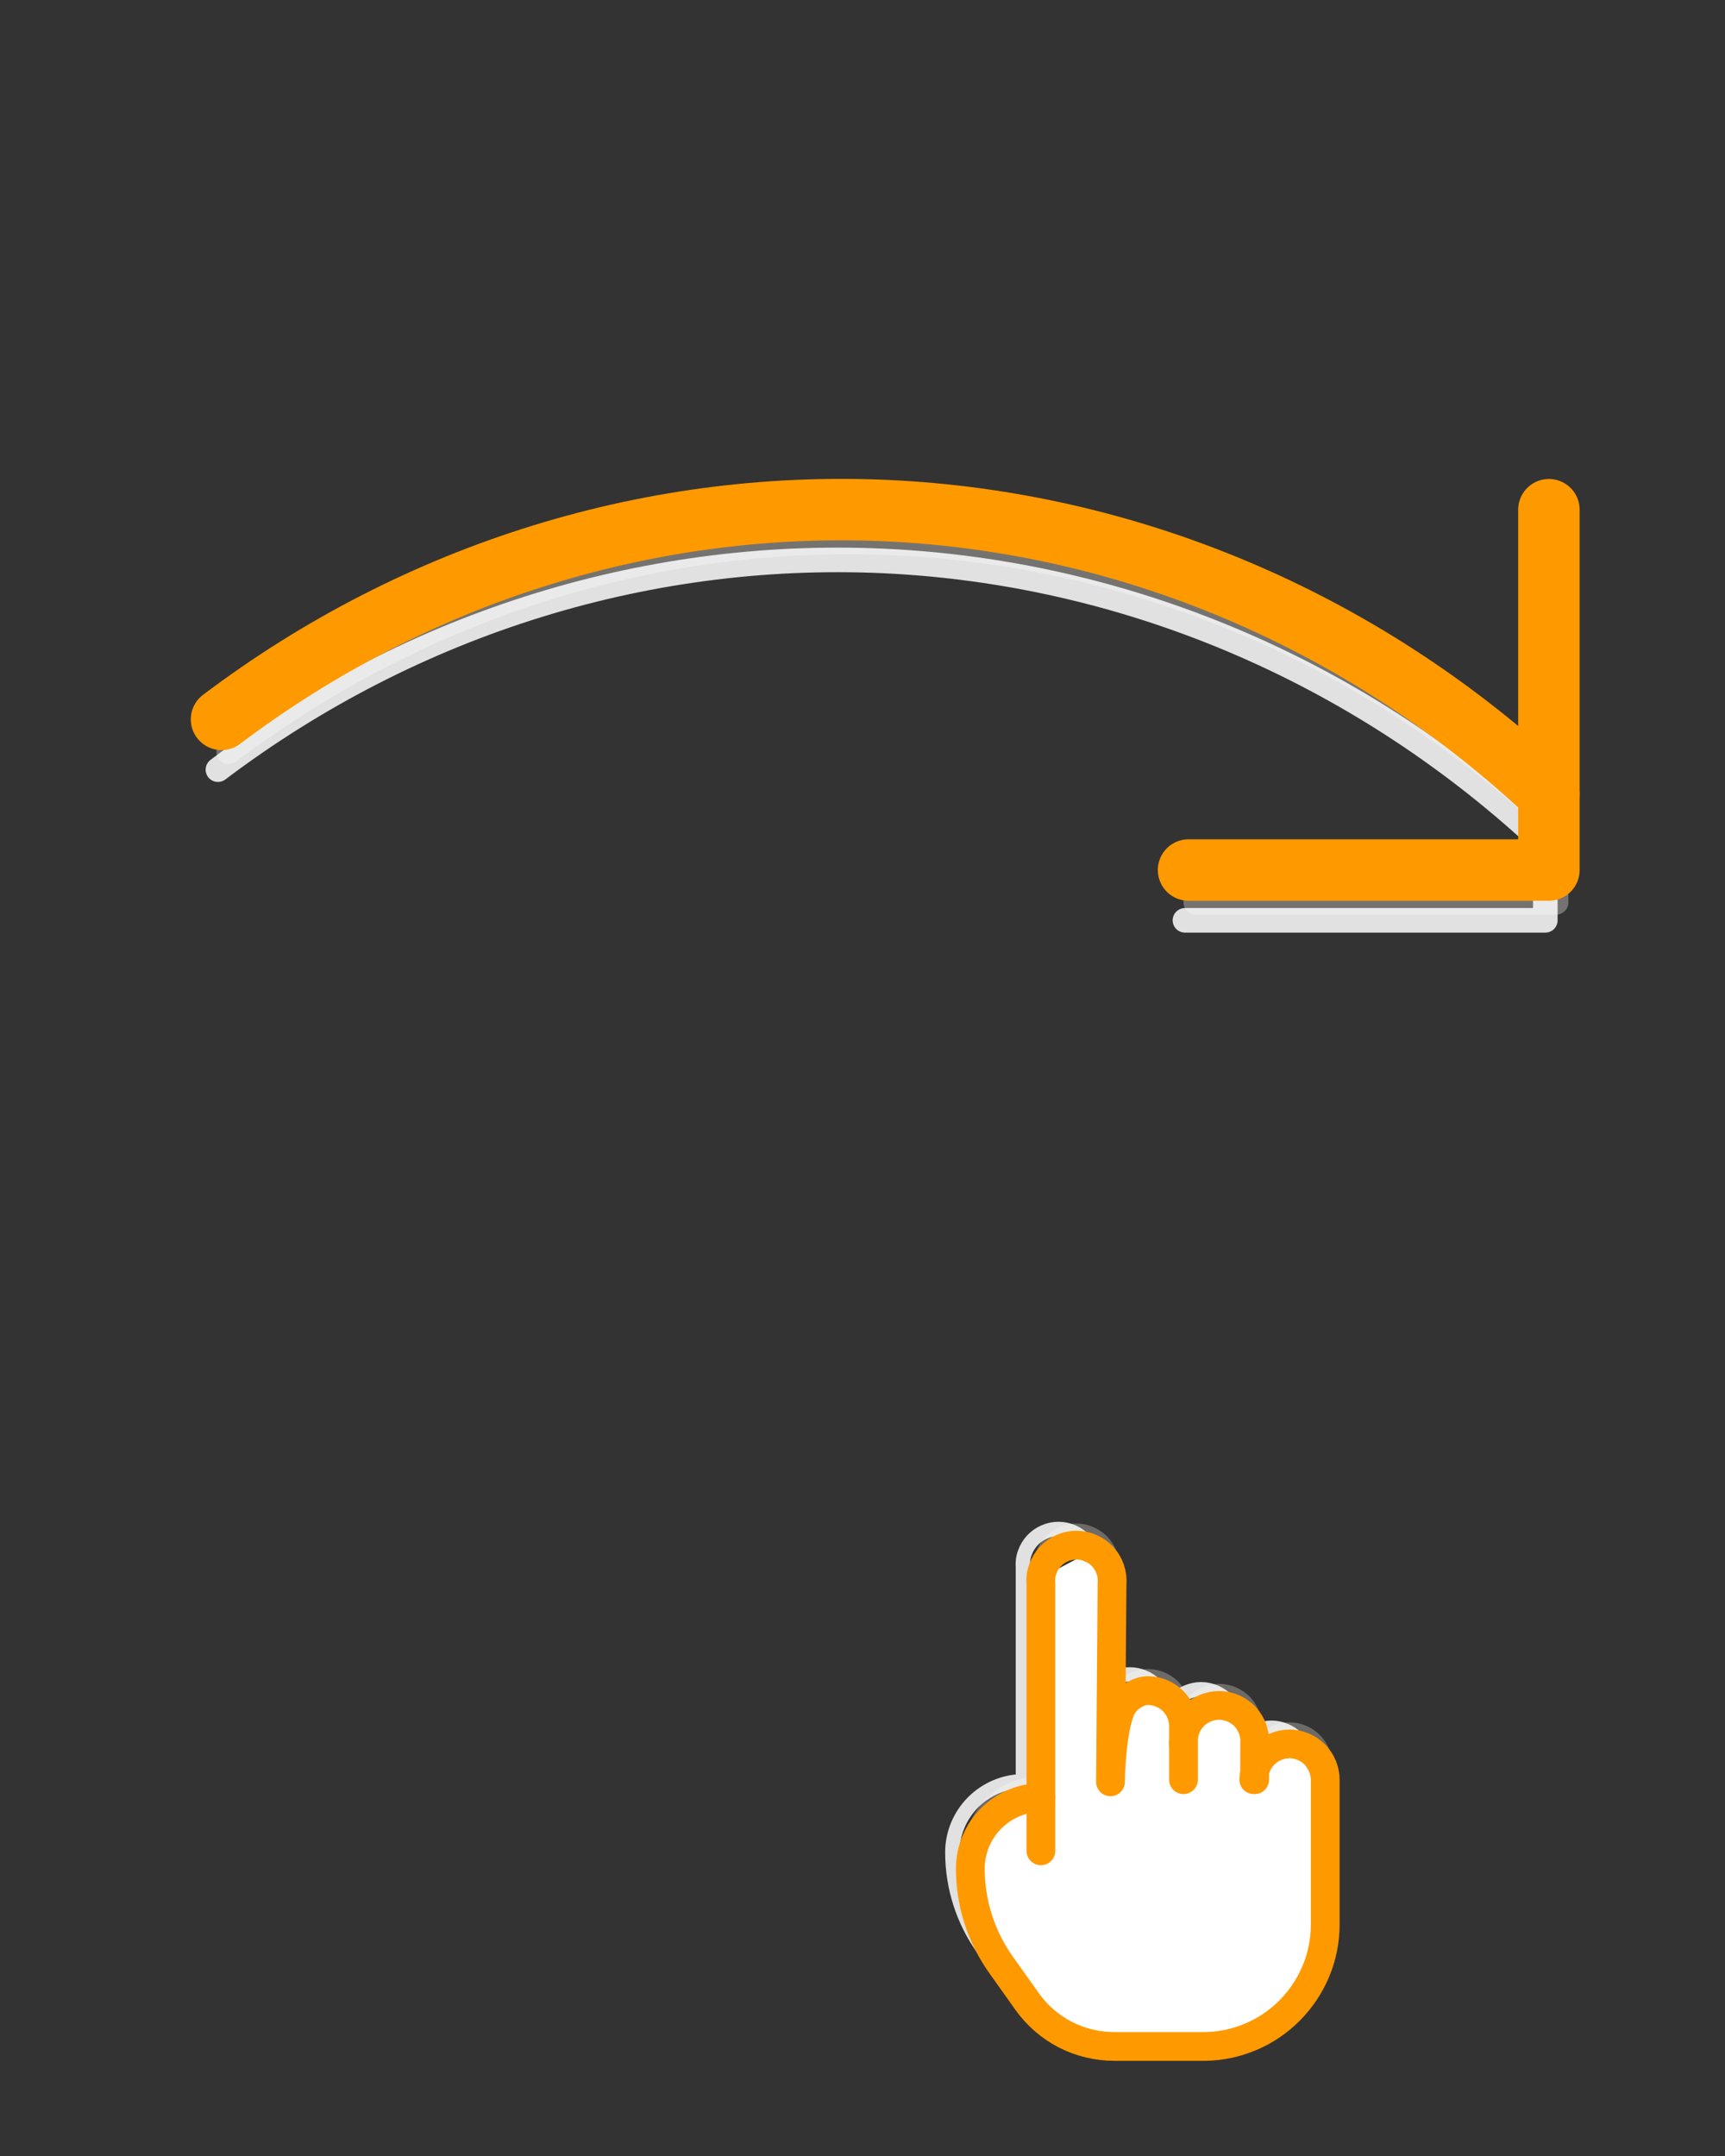 <svg xmlns="http://www.w3.org/2000/svg" xmlns:xlink="http://www.w3.org/1999/xlink" preserveAspectRatio="xMidYMid meet" width="120" height="150" viewBox="0 0 120 150" style="width:100%;height:100%"><rect x="0" y="0" width="120" height="150" fill="#333333" stroke="none"/><defs><animateTransform repeatCount="indefinite" dur="1.768s" begin="0s" xlink:href="#_R_G_L_6_G" fill="freeze" attributeName="transform" from="0" to="0" type="rotate" additive="sum" keyTimes="0;0.623;1;1" values="0;11;0;0" keySplines="0.167 0.167 0.833 0.833;0.167 0.167 0.833 0.833;0 0 0 0" calcMode="spline"/><animateTransform repeatCount="indefinite" dur="1.768s" begin="0s" xlink:href="#_R_G_L_6_G" fill="freeze" attributeName="transform" from="1.71 1.71" to="1.71 1.71" type="scale" additive="sum" keyTimes="0;1" values="1.71 1.71;1.71 1.71" keySplines="0 0 1 1" calcMode="spline"/><animateTransform repeatCount="indefinite" dur="1.768s" begin="0s" xlink:href="#_R_G_L_6_G" fill="freeze" attributeName="transform" from="-15.407 -25.631" to="-15.407 -25.631" type="translate" additive="sum" keyTimes="0;1" values="-15.407 -25.631;-15.407 -25.631" keySplines="0 0 1 1" calcMode="spline"/><animateTransform repeatCount="indefinite" dur="1.768s" begin="0s" xlink:href="#_R_G_L_5_G" fill="freeze" attributeName="transform" from="0" to="0" type="rotate" additive="sum" keyTimes="0;0.623;1;1" values="0;11;0;0" keySplines="0.167 0.167 0.833 0.833;0.167 0.167 0.833 0.833;0 0 0 0" calcMode="spline"/><animateTransform repeatCount="indefinite" dur="1.768s" begin="0s" xlink:href="#_R_G_L_5_G" fill="freeze" attributeName="transform" from="1.71 1.71" to="1.71 1.71" type="scale" additive="sum" keyTimes="0;1" values="1.71 1.71;1.71 1.71" keySplines="0 0 1 1" calcMode="spline"/><animateTransform repeatCount="indefinite" dur="1.768s" begin="0s" xlink:href="#_R_G_L_5_G" fill="freeze" attributeName="transform" from="-14.091 -24.9" to="-14.091 -24.9" type="translate" additive="sum" keyTimes="0;1" values="-14.091 -24.9;-14.091 -24.9" keySplines="0 0 1 1" calcMode="spline"/><clipPath id="_R_G_L_4_C_0"><path id="_R_G_L_4_C_0_P_0" fill-rule="nonzero" d="M55.25 65.5 C55.25,65.5 51.5,67.5 51.5,67.5 C51.5,67.5 50.5,76 50.5,76 C50.5,76 50.25,88.75 50.25,88.75 C50.25,88.75 51,92.75 51,92.75 C51,92.75 47.75,95 47.75,95 C47.75,95 46.25,94 44.75,97.75 C43.25,101.5 40.25,103.5 43.25,109 C46.25,114.5 47,120 53,122 C59,124 62.5,124.25 68.75,123.5 C75,122.75 76.25,122.75 79.75,119.5 C83.25,116.25 83.25,105 83.5,105 C83.75,105 83,99.75 83.5,96 C84,92.25 81.5,88.25 80.5,88.5 C79.5,88.75 76.75,90.5 76.75,90.5 C76.75,90.5 75.75,88.5 75.75,88.5 C75.75,88.5 74.25,84.5 74.25,84.5 C74.25,84.5 71.25,83.75 71.25,83.75 C71.25,83.75 67.88,86.25 67.88,86.25 C67.88,86.25 65,82.25 65,82.25 C65,82.25 61,83.88 61,83.88 C61,83.88 59.5,72 59.5,72 C59.5,72 58.5,67 58.5,67 C58.5,67 55.25,65.5 55.25,65.5z "/></clipPath><animateTransform repeatCount="indefinite" dur="1.768s" begin="0s" xlink:href="#_R_G_L_4_G_N_4_T_0" fill="freeze" attributeName="transform" from="0" to="0" type="rotate" additive="sum" keyTimes="0;0.623;1;1" values="0;11;0;0" keySplines="0.167 0.167 0.833 0.833;0.167 0.167 0.833 0.833;0 0 0 0" calcMode="spline"/><animateTransform repeatCount="indefinite" dur="1.768s" begin="0s" xlink:href="#_R_G_L_4_G_N_4_T_0" fill="freeze" attributeName="transform" from="1.71 1.71" to="1.71 1.71" type="scale" additive="sum" keyTimes="0;1" values="1.71 1.71;1.71 1.71" keySplines="0 0 1 1" calcMode="spline"/><animateTransform repeatCount="indefinite" dur="1.768s" begin="0s" xlink:href="#_R_G_L_4_G_N_4_T_0" fill="freeze" attributeName="transform" from="-15.699 -26.509" to="-15.699 -26.509" type="translate" additive="sum" keyTimes="0;1" values="-15.699 -26.509;-15.699 -26.509" keySplines="0 0 1 1" calcMode="spline"/><animateTransform repeatCount="indefinite" dur="1.768s" begin="0s" xlink:href="#_R_G_L_3_G" fill="freeze" attributeName="transform" from="0" to="0" type="rotate" additive="sum" keyTimes="0;0.623;1;1" values="0;11;0;0" keySplines="0.167 0.167 0.833 0.833;0.167 0.167 0.833 0.833;0 0 0 0" calcMode="spline"/><animateTransform repeatCount="indefinite" dur="1.768s" begin="0s" xlink:href="#_R_G_L_3_G" fill="freeze" attributeName="transform" from="1.71 1.71" to="1.71 1.71" type="scale" additive="sum" keyTimes="0;1" values="1.71 1.71;1.71 1.71" keySplines="0 0 1 1" calcMode="spline"/><animateTransform repeatCount="indefinite" dur="1.768s" begin="0s" xlink:href="#_R_G_L_3_G" fill="freeze" attributeName="transform" from="-15.699 -26.509" to="-15.699 -26.509" type="translate" additive="sum" keyTimes="0;1" values="-15.699 -26.509;-15.699 -26.509" keySplines="0 0 1 1" calcMode="spline"/><animate attributeType="XML" attributeName="opacity" dur="2s" from="0" to="1" xlink:href="#time_group"/></defs><g id="_R_G"><g id="_R_G_L_6_G" opacity="0.75" transform=" translate(65, 104)"><path id="_R_G_L_6_G_D_0_P_0" stroke="#807e7a" stroke-linecap="round" stroke-linejoin="round" fill="none" stroke-width="1" stroke-opacity="1" d=" M22.28 18.82 C22.28,18.82 22.28,16.33 22.28,16.33 C22.31,15.99 22.26,15.65 22.15,15.33 C22.04,15 21.86,14.7 21.63,14.45 C21.4,14.2 21.11,14 20.8,13.86 C20.49,13.73 20.15,13.65 19.8,13.65 C19.46,13.65 19.12,13.73 18.81,13.86 C18.49,14 18.21,14.2 17.98,14.45 C17.75,14.7 17.57,15 17.46,15.33 C17.35,15.65 17.3,15.99 17.33,16.33 C17.33,16.33 17.33,15.1 17.33,15.1 C17.33,14.44 17.07,13.81 16.6,13.34 C16.13,12.88 15.5,12.62 14.84,12.62 C14.19,12.62 13.55,12.88 13.09,13.34 C12.62,13.81 12.36,14.44 12.36,15.1 C12.36,15.1 12.36,5.18 12.36,5.18 C12.39,4.84 12.34,4.49 12.23,4.17 C12.12,3.85 11.94,3.55 11.71,3.3 C11.48,3.05 11.19,2.85 10.88,2.71 C10.57,2.57 10.23,2.5 9.88,2.5 C9.54,2.5 9.2,2.57 8.89,2.71 C8.57,2.85 8.29,3.05 8.06,3.3 C7.83,3.55 7.65,3.85 7.54,4.17 C7.42,4.49 7.38,4.84 7.41,5.18 C7.41,5.18 7.41,20.05 7.41,20.05 C6.1,20.07 4.86,20.6 3.94,21.52 C3.02,22.45 2.5,23.7 2.5,25 C2.5,27.43 3.26,29.79 4.68,31.76 C4.68,31.76 6.48,34.29 6.48,34.29 C7.17,35.25 8.08,36.03 9.13,36.57 C10.18,37.1 11.35,37.38 12.53,37.38 C12.53,37.38 18.84,37.38 18.84,37.38 C21.06,37.34 23.17,36.44 24.73,34.86 C26.29,33.28 27.18,31.16 27.19,28.94 C27.19,28.94 27.19,18.82 27.19,18.82 C27.19,18.16 26.92,17.53 26.46,17.06 C25.99,16.6 25.36,16.33 24.7,16.33 C24.04,16.33 23.41,16.6 22.95,17.06 C22.48,17.53 22.22,18.16 22.22,18.82 C22.22,18.82 22.28,18.82 22.28,18.82z "/><path id="_R_G_L_6_G_D_1_P_0" stroke="#807e7a" stroke-linecap="round" stroke-linejoin="round" fill="none" stroke-width="1" stroke-opacity="1" d=" M7.41 20.05 C7.41,20.05 7.41,23.77 7.41,23.77 "/><path id="_R_G_L_6_G_D_2_P_0" stroke="#807e7a" stroke-linecap="round" stroke-linejoin="round" fill="none" stroke-width="1" stroke-opacity="1" d=" M12.36 18.82 C12.36,18.82 12.36,16.33 12.36,16.33 "/><path id="_R_G_L_6_G_D_3_P_0" stroke="#807e7a" stroke-linecap="round" stroke-linejoin="round" fill="none" stroke-width="1" stroke-opacity="1" d=" M17.33 18.82 C17.33,18.82 17.33,16.33 17.33,16.33 "/></g><g id="_R_G_L_5_G" opacity="0.85" transform=" translate(63.75, 103.125)"><path id="_R_G_L_5_G_D_0_P_0" stroke="#ffffff" stroke-linecap="round" stroke-linejoin="round" fill="none" stroke-width="1" stroke-opacity="1" d=" M22.28 19.57 C22.28,19.57 22.28,17.08 22.28,17.08 C22.31,16.74 22.26,16.4 22.15,16.08 C22.04,15.75 21.86,15.45 21.63,15.2 C21.4,14.95 21.11,14.75 20.8,14.61 C20.49,14.48 20.15,14.4 19.8,14.4 C19.46,14.4 19.12,14.48 18.81,14.61 C18.49,14.75 18.21,14.95 17.98,15.2 C17.75,15.45 17.57,15.75 17.46,16.08 C17.35,16.4 17.3,16.74 17.33,17.08 C17.33,17.08 17.33,15.85 17.33,15.85 C17.33,15.19 17.07,14.56 16.6,14.09 C16.13,13.63 15.5,13.37 14.84,13.37 C14.19,13.37 13.4,13.51 13.09,14.09 C12.3,15.53 12.47,18.96 12.47,19.61 C12.47,19.61 12.36,5.93 12.36,5.93 C12.39,5.59 12.34,5.24 12.23,4.92 C12.12,4.6 11.94,4.3 11.71,4.05 C11.48,3.8 11.19,3.6 10.88,3.46 C10.57,3.32 10.23,3.25 9.88,3.25 C9.54,3.25 9.2,3.32 8.89,3.46 C8.57,3.6 8.29,3.8 8.06,4.05 C7.83,4.3 7.65,4.6 7.54,4.92 C7.42,5.24 7.38,5.59 7.41,5.93 C7.41,5.93 7.41,20.8 7.41,20.8 C6.1,20.82 4.86,21.35 3.94,22.27 C3.02,23.2 2.5,24.45 2.5,25.75 C2.5,28.18 3.26,30.54 4.68,32.51 C4.68,32.51 6.48,35.04 6.48,35.04 C7.17,36 8.08,36.78 9.13,37.32 C10.18,37.85 11.35,38.13 12.53,38.13 C12.53,38.13 18.84,38.13 18.84,38.13 C21.06,38.09 23.17,37.19 24.73,35.61 C26.29,34.03 27.18,31.91 27.19,29.69 C27.19,29.69 27.19,19.57 27.19,19.57 C27.19,18.91 26.92,18.28 26.46,17.81 C25.99,17.35 25.36,17.08 24.7,17.08 C24.04,17.08 23.41,17.35 22.95,17.81 C22.48,18.28 22.22,18.91 22.22,19.57 C22.22,19.57 22.28,19.57 22.28,19.57z "/><path id="_R_G_L_5_G_D_1_P_0" stroke="#ffffff" stroke-linecap="round" stroke-linejoin="round" fill="none" stroke-width="1" stroke-opacity="1" d=" M7.41 20.8 C7.41,20.8 7.41,24.52 7.41,24.52 "/><path id="_R_G_L_5_G_D_2_P_0" stroke="#ffffff" stroke-linecap="round" stroke-linejoin="round" fill="none" stroke-width="1" stroke-opacity="1" d=" M17.33 19.57 C17.33,19.57 17.33,17.08 17.33,17.08 "/></g><g id="_R_G_L_4_G_N_4_T_0" transform=" translate(65, 105)"><g id="_R_G_L_4_G" transform=" translate(12.775, 8.965) scale(0.585, 0.585) translate(-60, -75)"><g clip-path="url(#_R_G_L_4_C_0)"><rect id="_R_G_L_4_G_G_0_S" fill="#ffffff" width="120" height="150"/></g></g></g><g id="_R_G_L_3_G" transform=" translate(65, 105)"><path id="_R_G_L_3_G_D_0_P_0" stroke="#ff9900" stroke-linecap="round" stroke-linejoin="round" fill="none" stroke-width="2" stroke-opacity="1" d=" M22.28 18.82 C22.28,18.82 22.28,16.33 22.28,16.33 C22.31,15.99 22.26,15.65 22.15,15.33 C22.04,15 21.86,14.7 21.63,14.45 C21.4,14.2 21.11,14 20.8,13.86 C20.49,13.73 20.15,13.65 19.8,13.65 C19.46,13.65 19.12,13.73 18.81,13.86 C18.49,14 18.21,14.2 17.98,14.45 C17.75,14.7 17.57,15 17.46,15.33 C17.35,15.65 17.3,15.99 17.33,16.33 C17.33,16.33 17.33,15.1 17.33,15.1 C17.33,14.44 17.07,13.81 16.6,13.34 C16.13,12.88 15.5,12.62 14.84,12.62 C14.19,12.62 13.4,13.14 13.08,13.71 C12.38,14.93 12.25,18.31 12.25,18.97 C12.25,18.97 12.36,5.18 12.36,5.18 C12.39,4.84 12.34,4.49 12.23,4.17 C12.12,3.85 11.94,3.55 11.71,3.3 C11.48,3.05 11.19,2.85 10.88,2.71 C10.57,2.57 10.23,2.5 9.88,2.5 C9.54,2.5 9.2,2.57 8.89,2.71 C8.57,2.85 8.29,3.05 8.06,3.3 C7.83,3.55 7.65,3.85 7.54,4.17 C7.42,4.49 7.38,4.84 7.41,5.18 C7.41,5.18 7.41,20.05 7.41,20.05 C6.1,20.07 4.86,20.6 3.94,21.52 C3.02,22.45 2.5,23.7 2.5,25 C2.5,27.43 3.26,29.79 4.68,31.76 C4.68,31.76 6.48,34.29 6.48,34.29 C7.17,35.25 8.08,36.03 9.13,36.57 C10.18,37.1 11.35,37.38 12.53,37.38 C12.53,37.38 18.84,37.38 18.84,37.38 C21.06,37.34 23.17,36.44 24.73,34.86 C26.29,33.28 27.18,31.16 27.19,28.94 C27.19,28.94 27.19,18.82 27.19,18.82 C27.19,18.16 26.92,17.53 26.46,17.06 C25.99,16.6 25.36,16.33 24.7,16.33 C24.04,16.33 23.41,16.6 22.95,17.06 C22.48,17.53 22.22,18.16 22.22,18.82 C22.22,18.82 22.28,18.82 22.28,18.82z "/><path id="_R_G_L_3_G_D_1_P_0" stroke="#ff9900" stroke-linecap="round" stroke-linejoin="round" fill="none" stroke-width="2" stroke-opacity="1" d=" M7.41 20.05 C7.41,20.05 7.41,23.77 7.41,23.77 "/><path id="_R_G_L_3_G_D_2_P_0" stroke="#ff9900" stroke-linecap="round" stroke-linejoin="round" fill="none" stroke-width="2" stroke-opacity="1" d=" M17.33 18.82 C17.33,18.82 17.33,16.33 17.33,16.33 "/></g><g id="_R_G_L_2_G" opacity="0.85" transform=" translate(62.08, 49.824) scale(-1.71, 1.71) translate(-29.5, -10.073)"><path id="_R_G_L_2_G_D_0_P_0" stroke="#807e7a" stroke-linecap="round" stroke-linejoin="round" fill="none" stroke-width="1" stroke-opacity="1" d=" M2.5 2.99 C2.5,2.99 2.5,17.65 2.5,17.65 C2.5,17.65 17.16,17.65 17.16,17.65 "/><path id="_R_G_L_2_G_D_1_P_0" stroke="#807e7a" stroke-linecap="round" stroke-linejoin="round" fill="none" stroke-width="1" stroke-opacity="1" d=" M56.5 11.52 C48.51,5.49 38.81,2.5 28.99,3.05 C19.17,3.61 9.83,7.67 2.5,14.56 "/></g><g id="_R_G_L_1_G" opacity="0.85" transform=" translate(61.33, 51.074) scale(-1.71, 1.71) translate(-29.5, -10.073)"><path id="_R_G_L_1_G_D_0_P_0" stroke="#ffffff" stroke-linecap="round" stroke-linejoin="round" fill="none" stroke-width="1" stroke-opacity="1" d=" M2.5 2.99 C2.5,2.99 2.5,17.65 2.5,17.65 C2.5,17.65 17.16,17.65 17.16,17.65 "/><path id="_R_G_L_1_G_D_1_P_0" stroke="#ffffff" stroke-linecap="round" stroke-linejoin="round" fill="none" stroke-width="1" stroke-opacity="1" d=" M56.5 11.52 C48.51,5.49 38.81,2.5 28.99,3.05 C19.17,3.61 9.83,7.67 2.5,14.56 "/></g><g id="_R_G_L_0_G" transform=" translate(61.58, 47.574) scale(-1.71, 1.71) translate(-29.5, -10.073)"><path id="_R_G_L_0_G_D_0_P_0" stroke="#ff9900" stroke-linecap="round" stroke-linejoin="round" fill="none" stroke-width="2.5" stroke-opacity="1" d=" M2.5 2.99 C2.5,2.99 2.5,17.65 2.5,17.65 C2.5,17.65 17.16,17.65 17.16,17.65 "/><path id="_R_G_L_0_G_D_1_P_0" stroke="#ff9900" stroke-linecap="round" stroke-linejoin="round" fill="none" stroke-width="2.5" stroke-opacity="1" d=" M56.5 11.52 C48.51,5.49 38.81,2.5 28.99,3.05 C19.17,3.61 9.83,7.67 2.5,14.56 "/></g></g><g id="time_group"/></svg>